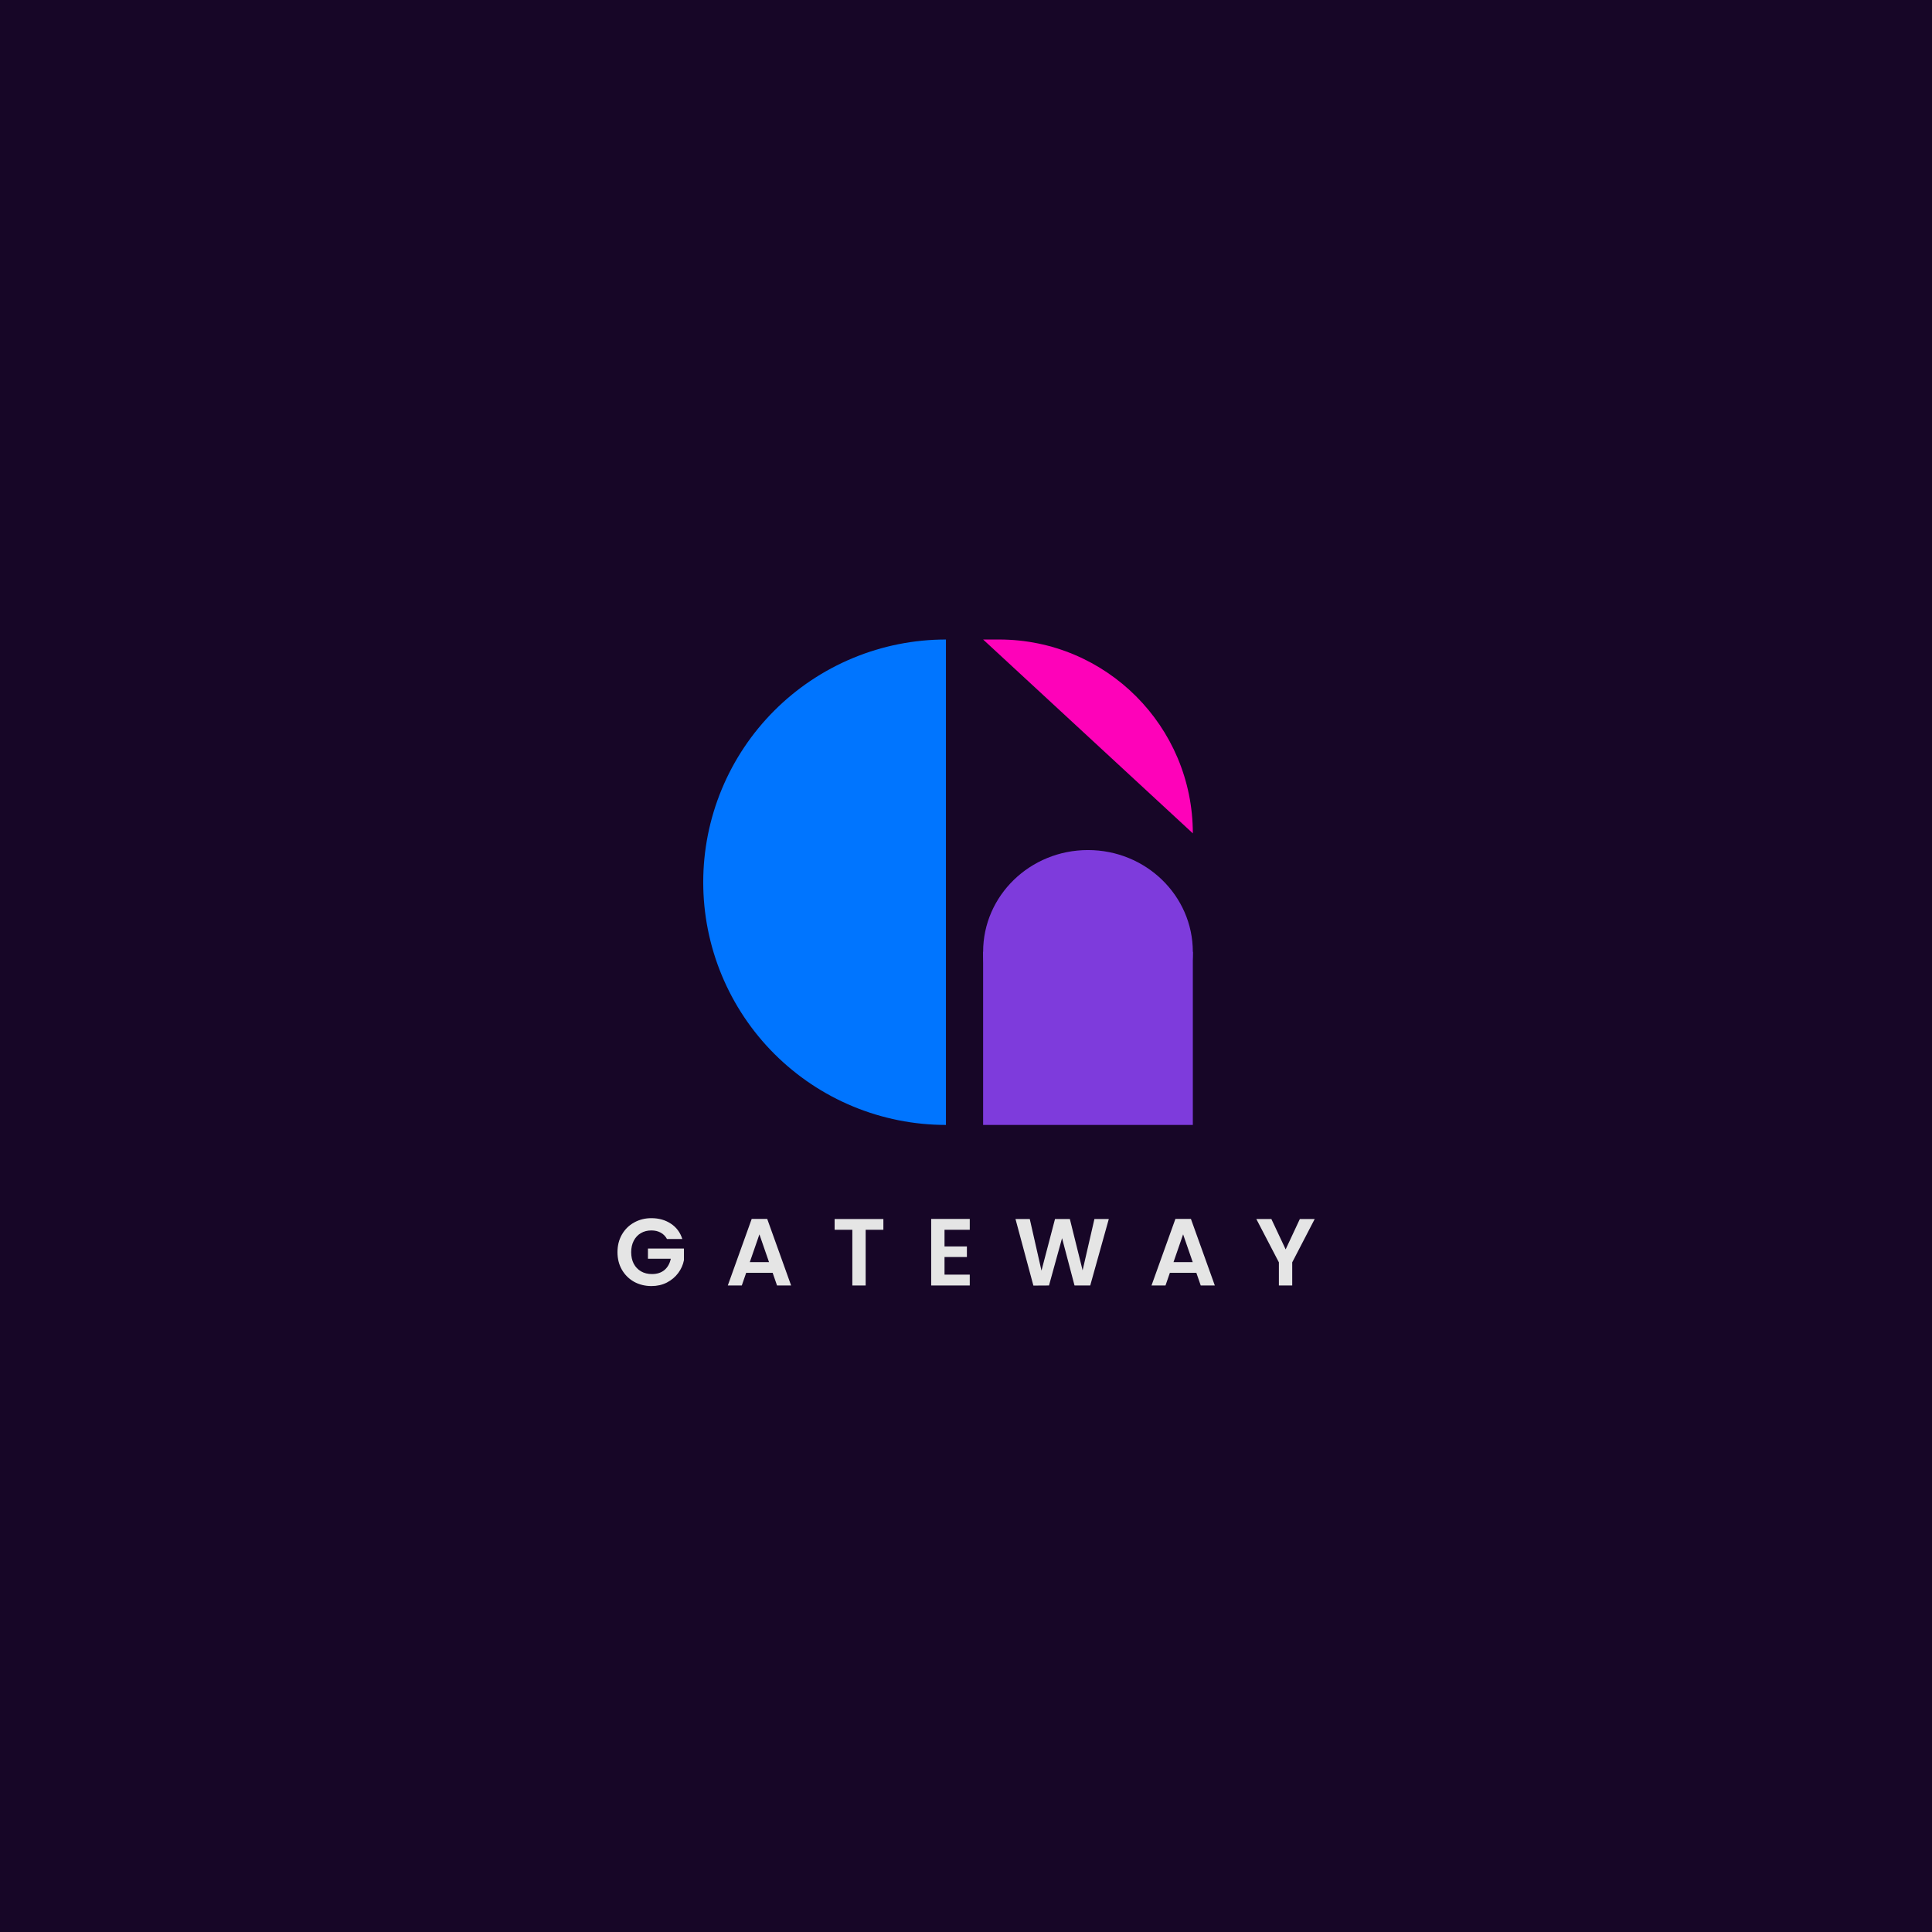 <svg width="3586" height="3586" viewBox="0 0 3586 3586" fill="none" xmlns="http://www.w3.org/2000/svg">
<rect width="3586" height="3586" fill="#170627"/>
<path d="M1755.77 1187C1696.61 1187 1638.02 1198.65 1583.37 1221.29C1528.71 1243.93 1479.05 1277.12 1437.21 1318.95C1395.38 1360.78 1362.2 1410.44 1339.56 1465.1C1316.92 1519.76 1305.27 1578.34 1305.27 1637.5C1305.27 1696.66 1316.92 1755.24 1339.56 1809.9C1362.2 1864.56 1395.38 1914.22 1437.21 1956.05C1479.05 1997.88 1528.71 2031.07 1583.37 2053.71C1638.02 2076.35 1696.61 2088 1755.77 2088L1755.77 1637.5L1755.77 1187Z" fill="#0075FF"/>
<path d="M1824.78 1187L1854.24 1187C2052.94 1187 2214.02 1348.08 2214.02 1546.78V1546.78L1824.78 1187Z" fill="#FE02B9"/>
<path d="M1824.78 1766.76H2214.02V2088H1824.78V1766.76Z" fill="#7E3BDC"/>
<path d="M2214.02 1766.76C2214.02 1871.12 2126.88 1955.72 2019.4 1955.72C1911.91 1955.72 1824.78 1871.12 1824.78 1766.76C1824.78 1662.4 1911.91 1577.8 2019.4 1577.8C2126.88 1577.8 2214.02 1662.4 2214.02 1766.76Z" fill="#7E3BDC"/>
<path d="M1238 2299.75C1235.18 2294.56 1231.29 2290.62 1226.34 2287.91C1221.39 2285.2 1215.62 2283.84 1209.02 2283.84C1201.71 2283.84 1195.23 2285.49 1189.58 2288.79C1183.92 2292.09 1179.5 2296.8 1176.32 2302.93C1173.14 2309.06 1171.55 2316.13 1171.55 2324.14C1171.55 2332.39 1173.14 2339.58 1176.32 2345.7C1179.62 2351.83 1184.16 2356.54 1189.93 2359.84C1195.7 2363.14 1202.42 2364.79 1210.08 2364.79C1219.51 2364.79 1227.22 2362.32 1233.23 2357.37C1239.24 2352.3 1243.19 2345.29 1245.07 2336.33H1202.66V2317.42H1269.47V2338.99C1267.82 2347.59 1264.28 2355.54 1258.86 2362.85C1253.44 2370.15 1246.43 2376.04 1237.83 2380.52C1229.34 2384.88 1219.8 2387.06 1209.2 2387.06C1197.29 2387.06 1186.51 2384.41 1176.85 2379.11C1167.31 2373.69 1159.77 2366.2 1154.23 2356.66C1148.81 2347.12 1146.1 2336.28 1146.1 2324.14C1146.1 2312 1148.81 2301.16 1154.23 2291.62C1159.77 2281.96 1167.31 2274.47 1176.85 2269.17C1186.51 2263.75 1197.24 2261.04 1209.02 2261.04C1222.92 2261.04 1235 2264.46 1245.25 2271.29C1255.5 2278.01 1262.57 2287.49 1266.46 2299.75H1238Z" fill="#E5E5E5"/>
<path d="M1434.12 2362.49H1384.98L1376.85 2386H1350.87L1395.23 2262.46H1424.04L1468.4 2386H1442.25L1434.12 2362.49ZM1427.4 2342.7L1409.55 2291.09L1391.7 2342.7H1427.4Z" fill="#E5E5E5"/>
<path d="M1639.64 2262.63V2282.6H1606.76V2386H1582.02V2282.6H1549.14V2262.63H1639.64Z" fill="#E5E5E5"/>
<path d="M1753.13 2282.6V2313.53H1794.67V2333.15H1753.13V2365.85H1799.97V2386H1728.39V2262.46H1799.97V2282.6H1753.13Z" fill="#E5E5E5"/>
<path d="M2058.06 2262.63L2023.59 2386H1994.43L1971.28 2298.16L1947.06 2386L1918.08 2386.18L1884.85 2262.63H1911.36L1933.1 2358.43L1958.2 2262.63H1985.77L2009.45 2357.9L2031.37 2262.63H2058.06Z" fill="#E5E5E5"/>
<path d="M2220.56 2362.49H2171.42L2163.29 2386H2137.31L2181.68 2262.46H2210.48L2254.85 2386H2228.69L2220.56 2362.49ZM2213.84 2342.7L2195.99 2291.09L2178.14 2342.7H2213.84Z" fill="#E5E5E5"/>
<path d="M2440.22 2262.63L2398.51 2343.05V2386H2373.76V2343.05L2331.88 2262.63H2359.8L2386.31 2319.01L2412.65 2262.63H2440.22Z" fill="#E5E5E5"/>
</svg>
